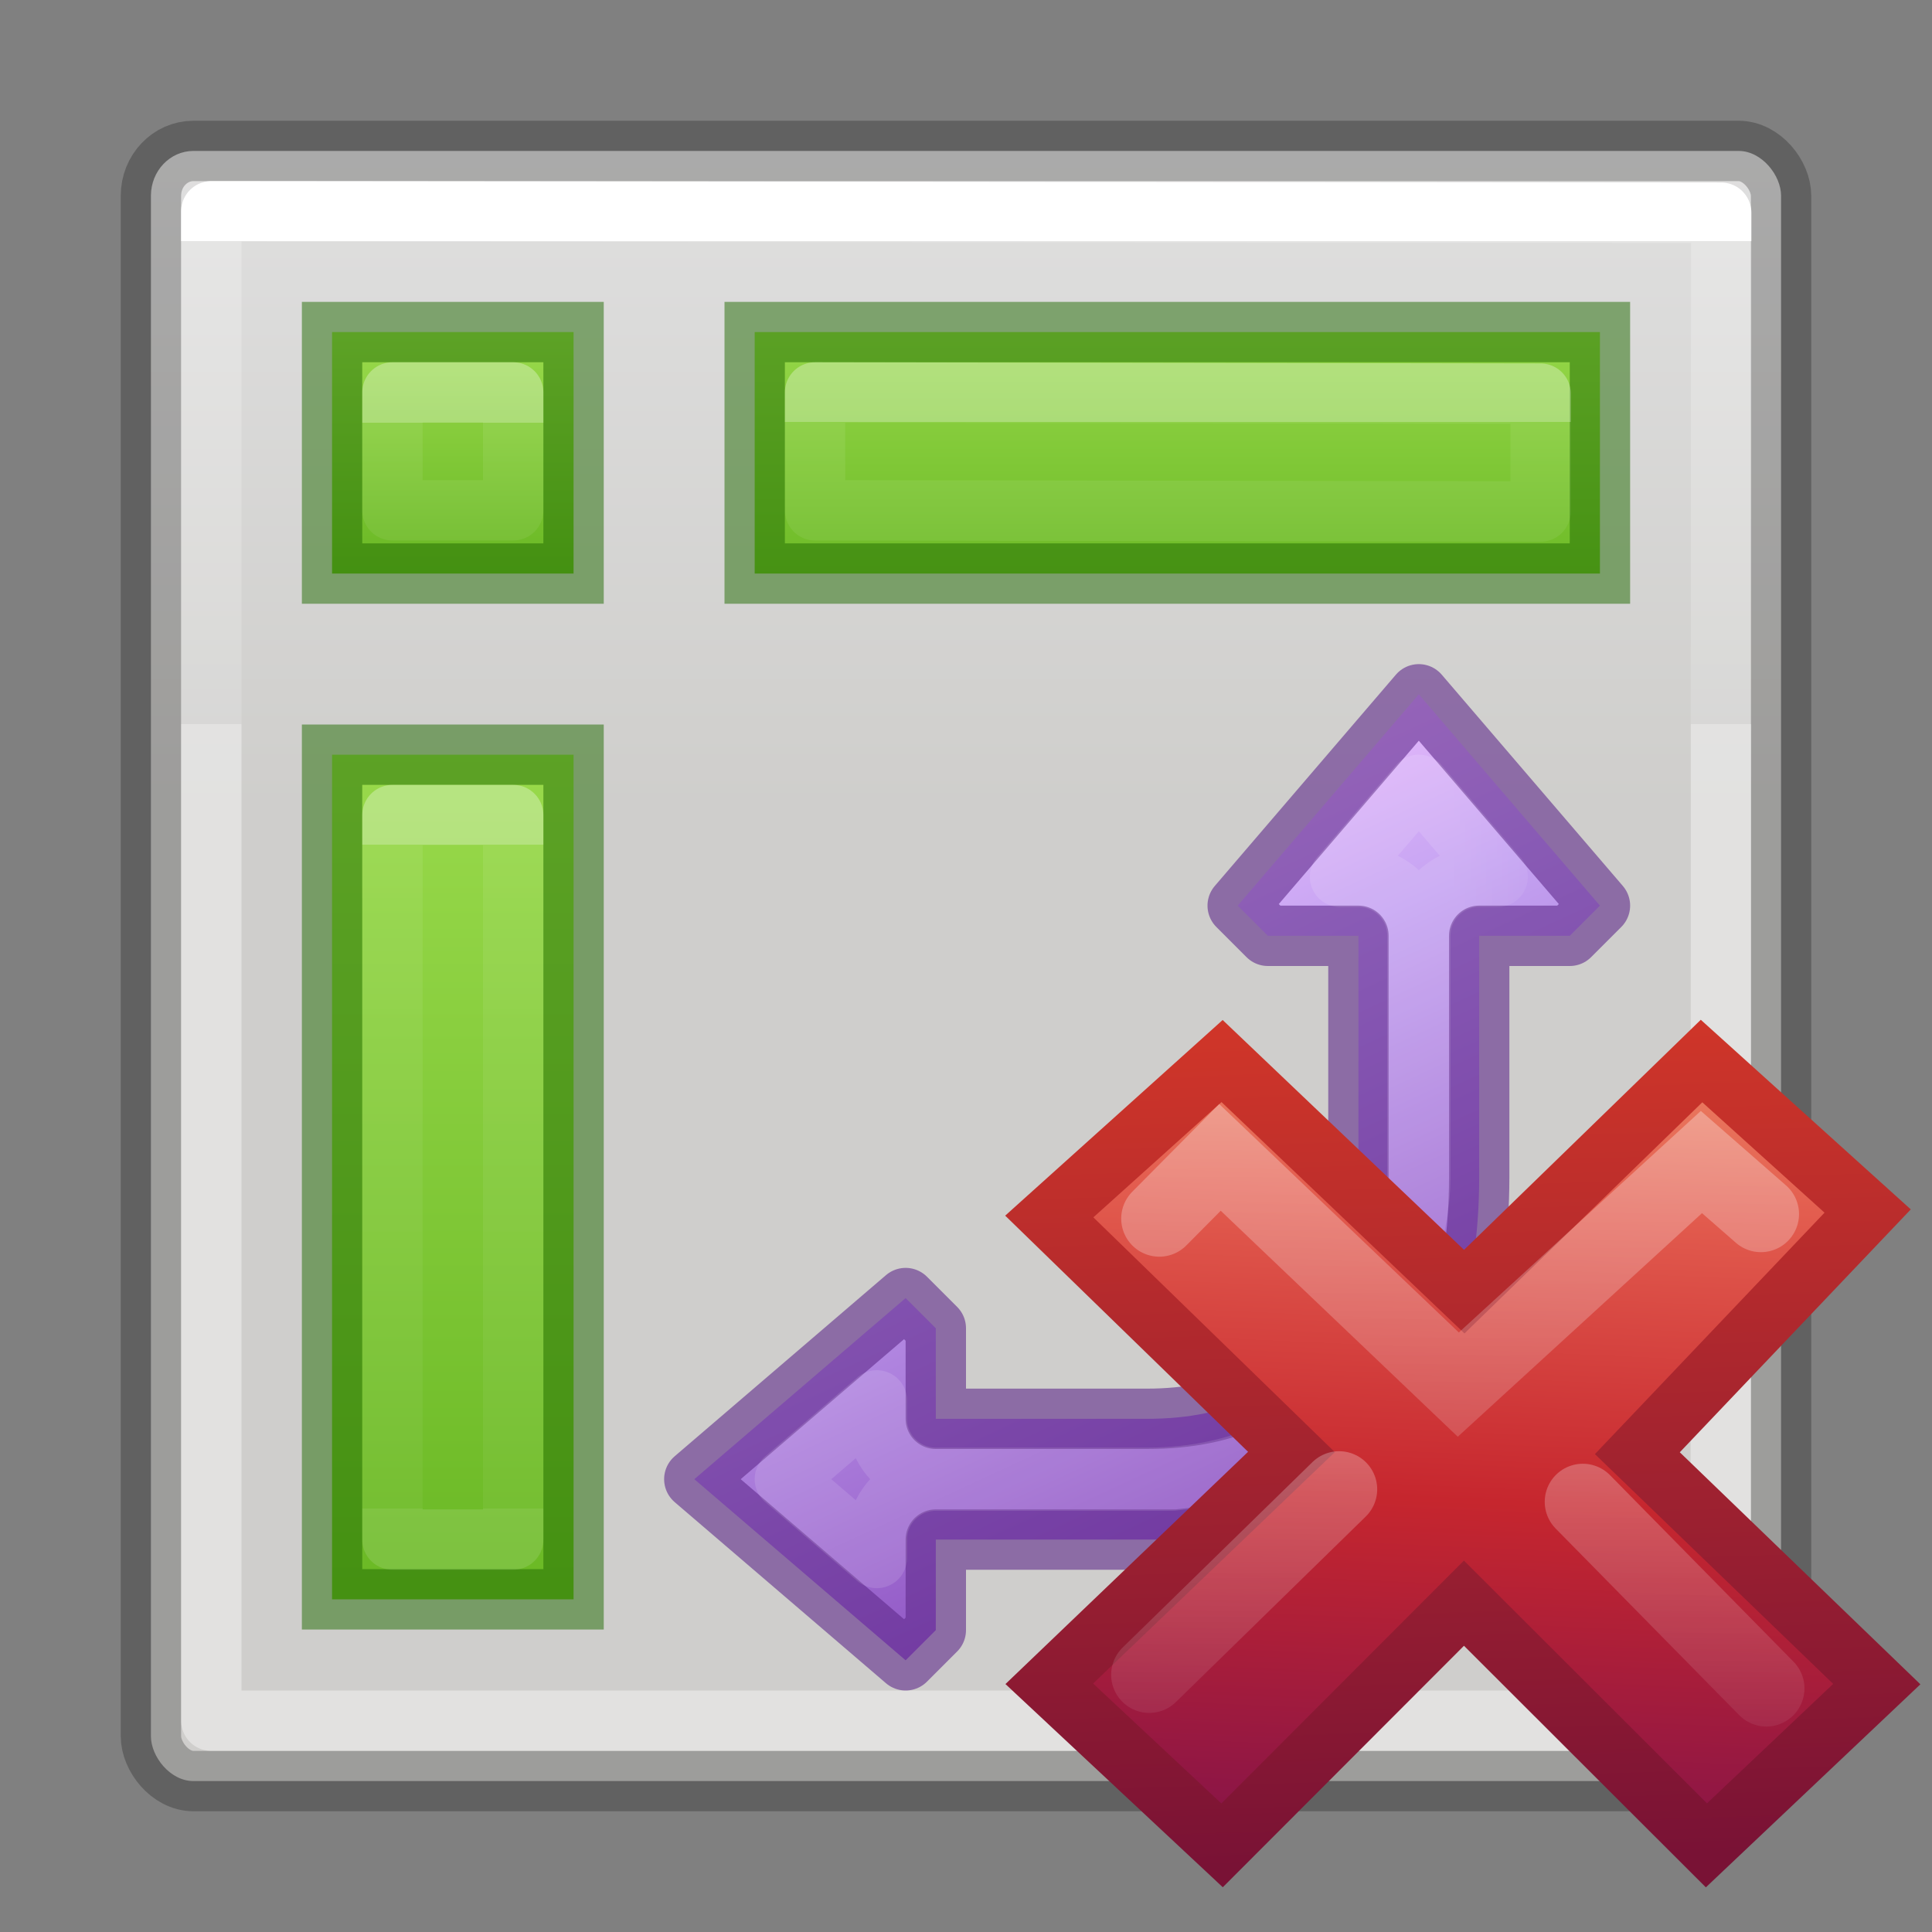 <svg height="32" viewBox="0 0 32 32" width="32" xmlns="http://www.w3.org/2000/svg" xmlns:xlink="http://www.w3.org/1999/xlink"><rect x="0" y="0" width="32" height="32" fill="#808080" stroke="none"/><linearGradient id="a" gradientUnits="userSpaceOnUse" x1="15" x2="15" xlink:href="#k" y1="5" y2="10"/><linearGradient id="b" gradientUnits="userSpaceOnUse" x1="7.5" x2="7.5" xlink:href="#k" y1="5.5" y2="9.5"/><linearGradient id="c" gradientUnits="userSpaceOnUse" x1="-12" x2="-27" xlink:href="#k" y1="8" y2="8"/><linearGradient id="d" gradientTransform="matrix(-.429 0 0 -.4 25.192 27.996)" gradientUnits="userSpaceOnUse" x1="33.094" x2="14.439" y1="47.549" y2="10.003"><stop offset="0" stop-color="#f0c1ff"/><stop offset=".262" stop-color="#c5a3f2"/><stop offset=".932" stop-color="#7a36b1"/><stop offset="1" stop-color="#4c2d81"/></linearGradient><linearGradient id="e" gradientTransform="matrix(0 .468 -.503 0 27.137 4.255)" gradientUnits="userSpaceOnUse" x1="17.5" x2="17.5" y1="10.5" y2="18"><stop offset="0" stop-color="#fff"/><stop offset=".512" stop-color="#fff" stop-opacity=".235"/><stop offset=".585" stop-color="#fff" stop-opacity=".157"/><stop offset="1" stop-color="#fff" stop-opacity=".392"/></linearGradient><linearGradient id="f" gradientTransform="matrix(.073 0 0 .07 9.184 295.475)" gradientUnits="userSpaceOnUse" x1="5.516" x2="2.93" y1="-26.406" y2="28.474"><stop offset="0" stop-color="#f8b17e"/><stop offset=".312" stop-color="#e35d4f"/><stop offset=".571" stop-color="#c6262e"/><stop offset="1" stop-color="#690b54"/></linearGradient><linearGradient id="g" gradientTransform="matrix(.126 0 0 .127 4.9 294.145)" gradientUnits="userSpaceOnUse" x1="1.004" x2=".228" y1="20.709" y2="-4.382"><stop offset="0" stop-color="#791235"/><stop offset="1" stop-color="#dd3b27"/></linearGradient><linearGradient id="h" gradientTransform="matrix(.532 -.531 .532 .531 -14.042 11.965)" gradientUnits="userSpaceOnUse" x1="36.011" x2="16.331" xlink:href="#i" y1="13.023" y2="32.702"/><linearGradient id="i"><stop offset="0" stop-color="#fff"/><stop offset="1" stop-color="#fff" stop-opacity="0"/></linearGradient><linearGradient id="j" gradientTransform="matrix(.532 -.531 .532 .531 -14.578 12.234)" gradientUnits="userSpaceOnUse" x1="28.449" x2="16.331" xlink:href="#i" y1="20.584" y2="32.702"/><linearGradient id="k" gradientUnits="userSpaceOnUse" x1="12.5" x2="12.5" y1="20.5" y2="24.5"><stop offset="0" stop-color="#9bdb4d"/><stop offset="1" stop-color="#68b723"/></linearGradient><linearGradient id="l" gradientTransform="matrix(.351 0 0 .243 1.568 2.162)" gradientUnits="userSpaceOnUse" x1="40.29" x2="40.29" xlink:href="#o" y1="7.556" y2="40.444"/><linearGradient id="m" gradientTransform="matrix(.351 0 0 .243 4.576 5.159)" gradientUnits="userSpaceOnUse" x1="40.29" x2="40.29" xlink:href="#o" y1="7.556" y2="40.444"/><linearGradient id="n" gradientTransform="matrix(.351 0 0 .243 4.568 5.162)" gradientUnits="userSpaceOnUse" x1="40.29" x2="40.29" xlink:href="#o" y1="7.556" y2="40.444"/><linearGradient id="o"><stop offset="0" stop-color="#fff"/><stop offset="0" stop-color="#fff" stop-opacity=".235"/><stop offset="1" stop-color="#fff" stop-opacity=".157"/><stop offset="1" stop-color="#fff" stop-opacity=".392"/></linearGradient><linearGradient id="p" gradientTransform="matrix(.351 0 0 .243 4.568 11.162)" gradientUnits="userSpaceOnUse" x1="8.346" x2="8.346" xlink:href="#o" y1="11.667" y2="56.889"/><linearGradient id="q" gradientTransform="matrix(.594 0 0 .6 54.402 -.033)" gradientUnits="userSpaceOnUse" x1="12" x2="12" y1="1.393" y2="22.463"><stop offset="0" stop-color="#fafafa"/><stop offset="1" stop-color="#e2e1de"/></linearGradient><rect height="27" rx=".704" ry=".741" style="opacity:.8;stroke:#000;stroke-linecap:round;stroke-linejoin:round;stroke-opacity:.298;fill:url(#q)" width="27" x="2.5" y="2.5"/><path d="m12.5 5.5h14v4h-14z" fill="url(#a)" stroke="#206b00" stroke-opacity=".502"/><path d="m5.5 5.5h4v4h-4z" fill="url(#b)" stroke="#206b00" stroke-opacity=".502"/><path d="m6.5 6.5 2-0v1.952l-2 0z" fill="none" opacity=".3" stroke="url(#n)" stroke-linecap="round" stroke-linejoin="round"/><path d="m-26.49 5.5h13.99v4h-13.99z" fill="url(#c)" stroke="#206b00" stroke-opacity=".502" transform="rotate(-90)"/><g stroke-linecap="round" stroke-linejoin="round"><g fill="none"><path d="m6.5 13.5h2v12h-2z" opacity=".3" stroke="url(#p)"/><path d="m13.5 6.5 12.017.02v1.952l-12.017-.02z" opacity=".3" stroke="url(#m)"/><path d="m3.5 3.5 25.008.023-.008 24.977h-25z" stroke="url(#l)"/></g><g stroke-opacity=".592" transform="translate(6 4)"><path d="m17.5 7.5-3 3.5.5.5h1.5v4c0 2-.709 4-3.5 4h-3.5v-1.5l-.5-.5-3.5 3 3.5 3 .5-.5v-1.5h4c3-.288 5-2.267 5-6v-4h1.5l.5-.5z" display="block" fill="url(#d)" stroke="#5f2a8a"/><path d="m17.5 9-1.305 1.523h.305c.539-0.0.977.437.977.977v4c0 .413-.064.838-.131 1.26.07-.407.178-.767.178-1.26v-4c-0-.539.437-.977.977-.977h.305zm-.225 8.254c-.121.493-.33.967-.617 1.412.262-.396.476-.854.617-1.412zm-.711 1.584c-.706.981-1.954 1.639-3.564 1.639h-3.5c-.539 0-.977-.437-.977-.977v-.305l-1.523 1.305 1.523 1.305v-.305c-0-.539.437-.977.977-.977h3.922c1.3-.128 2.28-.59 2.969-1.375.072-.083.107-.22.174-.311z" display="block" fill="none" opacity=".5" stroke="url(#e)"/></g></g><g transform="matrix(5.039 0 0 5.039 .665 -1464.688)"><path d="m6.037 296.206-.787-.759.757-.796-.546-.493-.78.758-.796-.758-.568.511.796.774-.796.762.568.531.795-.796.797.796z" fill="url(#f)" stroke="url(#g)" stroke-width=".198"/><g fill="none" stroke-linecap="round" stroke-width="1.752" transform="matrix(.198 0 0 .198 -.086 290.686)"><path d="m18.918 7.066-1.368-1.196-5.59 5.117-5.48-5.224-1.395 1.407" opacity=".4" stroke="url(#h)" transform="matrix(.722 0 0 .722 15.342 14.974)"/><path d="m19.043 17.973-4.22-4.29m-5.604-.288-4.365 4.265" opacity=".4" stroke="url(#j)" transform="matrix(.722 0 0 .722 15.342 14.974)"/></g></g></svg>